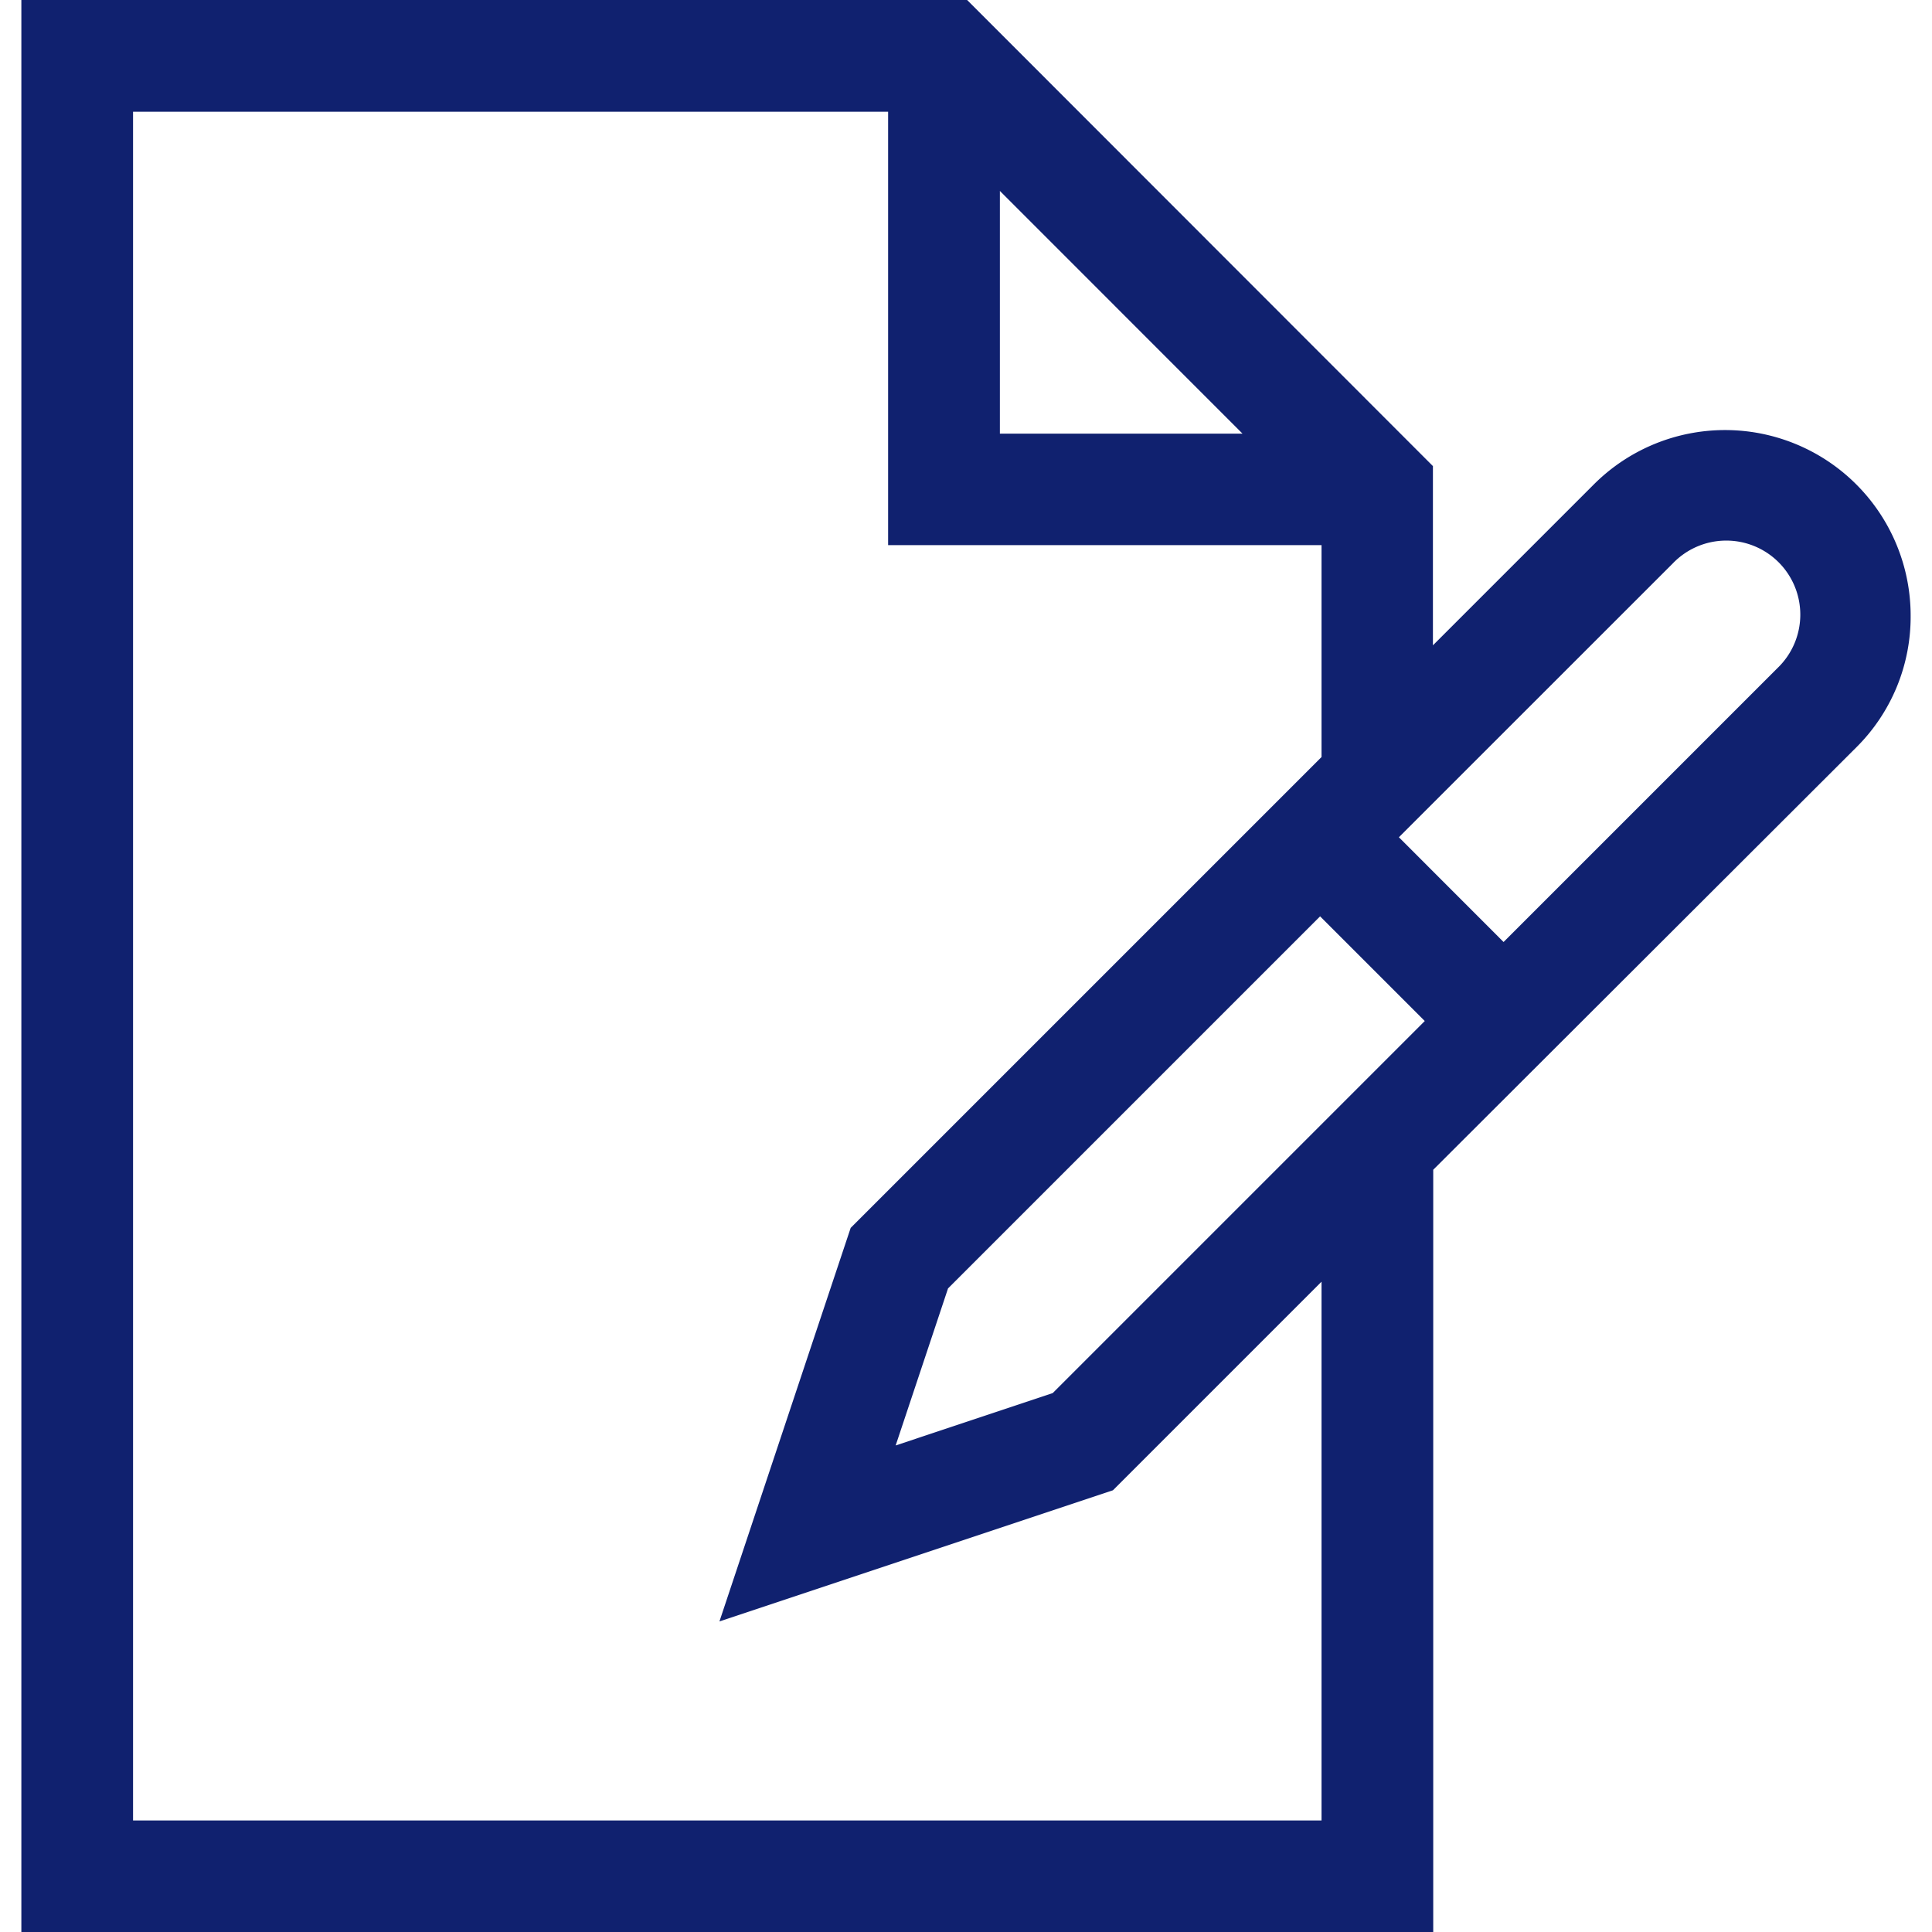 <svg id="Capa_1" data-name="Capa 1" xmlns="http://www.w3.org/2000/svg" viewBox="0 0 256 256"><defs><style>.cls-1{fill:#10216f;}</style></defs><title>ICONOS FINALES-TRAZADOS</title><path class="cls-1" d="M253.17,81.59a24.59,24.59,0,0,0-42-17.38l-21.3,21.3V61.76L128.15,0H2.83V256H189.91V155L246,99A24.38,24.38,0,0,0,253.17,81.59Zm-113.68,103-20.81,6.94,6.94-20.81,49.3-49.3,13.87,13.87Zm-7-159.29,32.15,32.16H132.49Zm42.62,215.92H17.63V14.81H117.68V72.23h57.43v28.08l-27,27-14.77,14.77L112.72,162.7l-4.93,14.77L95.33,214.85l52.14-17.38,27.64-27.64ZM235.52,88.53l-36.29,36.29-13.87-13.88,36.29-36.28a9.81,9.81,0,1,1,13.87,13.87Z"/></svg>